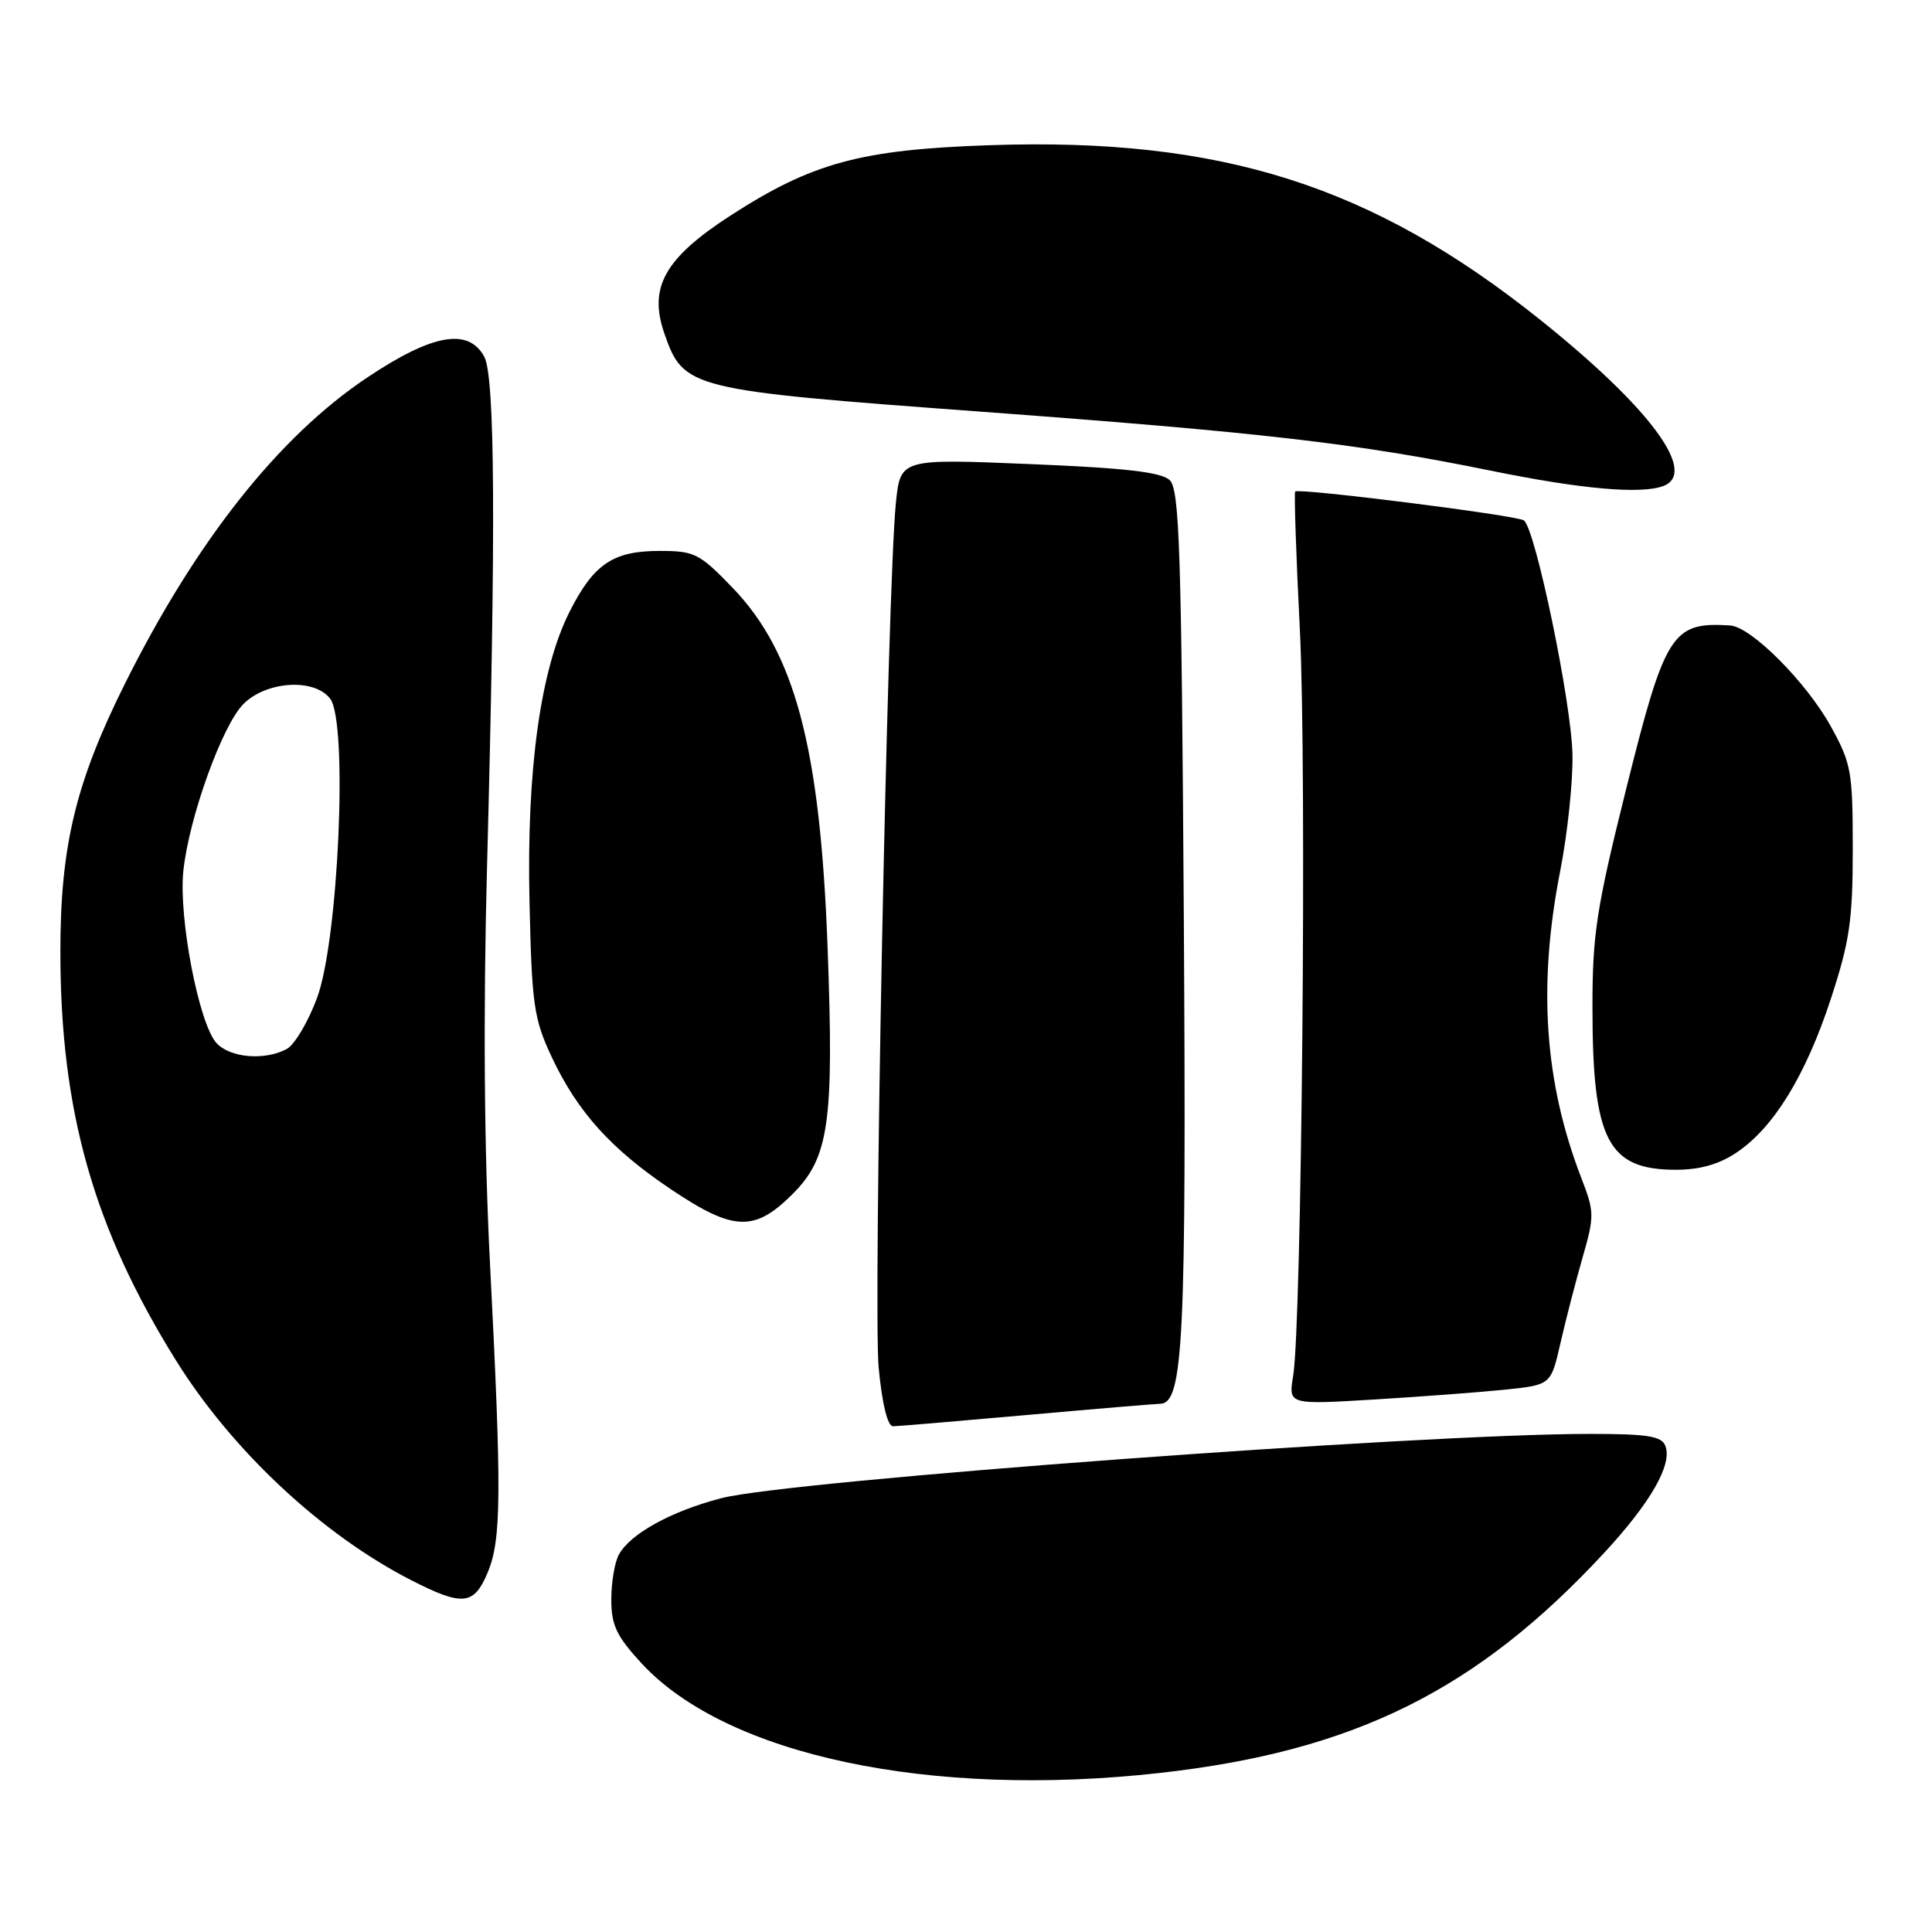 <?xml version="1.0" encoding="UTF-8" standalone="no"?>
<!DOCTYPE svg PUBLIC "-//W3C//DTD SVG 1.1//EN" "http://www.w3.org/Graphics/SVG/1.1/DTD/svg11.dtd" >
<svg xmlns="http://www.w3.org/2000/svg" xmlns:xlink="http://www.w3.org/1999/xlink" version="1.1" viewBox="0 0 256 256">
 <g >
 <path fill="currentColor"
d=" M 153.64 234.93 C 179.39 232.06 195.68 223.99 212.58 205.74 C 218.72 199.10 221.62 194.05 220.67 191.59 C 220.17 190.29 218.33 190.00 210.64 190.00 C 188.10 190.00 104.49 196.19 95.56 198.52 C 88.89 200.26 83.47 203.26 81.99 206.02 C 81.44 207.04 81.00 209.71 81.00 211.96 C 81.00 215.34 81.69 216.80 85.00 220.39 C 96.26 232.60 123.26 238.32 153.64 234.93 Z  M 64.62 208.37 C 66.44 204.00 66.49 198.00 64.93 167.50 C 64.15 152.25 64.02 134.55 64.53 115.00 C 65.72 70.20 65.60 49.88 64.16 47.25 C 62.05 43.40 57.28 44.25 48.62 50.05 C 36.90 57.89 25.94 71.75 16.51 90.68 C 10.02 103.72 8.00 112.12 8.00 126.10 C 8.00 147.20 12.40 162.74 23.33 180.28 C 30.77 192.22 42.70 203.36 54.50 209.39 C 61.31 212.87 62.80 212.72 64.62 208.37 Z  M 136.00 187.50 C 145.07 186.69 153.05 186.02 153.71 186.01 C 156.81 185.98 157.21 177.77 156.86 121.29 C 156.55 72.94 156.29 64.87 155.00 63.63 C 153.88 62.56 149.17 62.01 136.40 61.49 C 119.31 60.78 119.31 60.78 118.71 66.64 C 117.59 77.59 115.69 173.46 116.43 181.25 C 116.89 186.07 117.61 189.00 118.34 188.99 C 118.98 188.98 126.92 188.31 136.00 187.50 Z  M 199.50 184.13 C 205.50 183.50 205.50 183.50 206.76 178.00 C 207.45 174.97 208.77 169.87 209.69 166.66 C 211.28 161.14 211.27 160.58 209.56 156.16 C 204.64 143.44 203.75 130.62 206.74 115.38 C 207.70 110.50 208.43 103.58 208.36 100.00 C 208.24 93.13 203.41 69.88 201.91 68.95 C 200.81 68.26 172.01 64.63 171.62 65.13 C 171.46 65.33 171.74 73.60 172.24 83.50 C 173.16 101.78 172.49 175.34 171.35 182.31 C 170.72 186.13 170.72 186.13 182.11 185.44 C 188.37 185.06 196.20 184.47 199.50 184.13 Z  M 105.02 158.22 C 109.86 153.38 110.52 148.74 109.66 125.52 C 108.68 99.07 105.35 86.47 97.06 77.87 C 92.68 73.33 92.03 73.00 87.41 73.00 C 81.24 73.00 78.68 74.72 75.49 81.02 C 71.62 88.67 69.77 101.95 70.16 119.44 C 70.47 133.18 70.73 134.98 73.10 140.05 C 76.52 147.33 80.96 152.26 88.95 157.62 C 97.21 163.16 99.97 163.26 105.02 158.22 Z  M 230.10 152.72 C 235.02 149.43 239.27 142.50 242.59 132.37 C 245.09 124.75 245.50 121.94 245.50 112.50 C 245.50 102.21 245.31 101.16 242.57 96.21 C 239.34 90.38 232.04 83.06 229.27 82.88 C 221.55 82.38 220.64 83.82 215.47 104.56 C 211.53 120.37 211.00 123.81 211.01 133.50 C 211.01 151.09 213.03 155.00 222.07 155.00 C 225.23 155.00 227.79 154.28 230.10 152.72 Z  M 220.42 64.39 C 225.00 62.63 218.65 54.04 204.18 42.45 C 181.83 24.55 161.81 18.19 131.12 19.24 C 114.03 19.82 107.61 21.57 96.80 28.56 C 88.06 34.22 85.89 38.09 88.05 44.24 C 90.58 51.50 91.36 51.70 129.61 54.52 C 167.23 57.30 179.80 58.75 197.50 62.36 C 209.55 64.82 217.47 65.52 220.42 64.39 Z  M 28.67 138.19 C 26.35 135.62 23.66 121.63 24.29 115.44 C 25.02 108.39 29.44 96.10 32.26 93.28 C 35.32 90.23 41.65 89.84 43.75 92.58 C 46.13 95.71 44.86 124.63 42.00 132.26 C 40.82 135.42 39.02 138.46 37.99 139.00 C 35.06 140.57 30.46 140.17 28.67 138.19 Z "/>
</g>
</svg>
